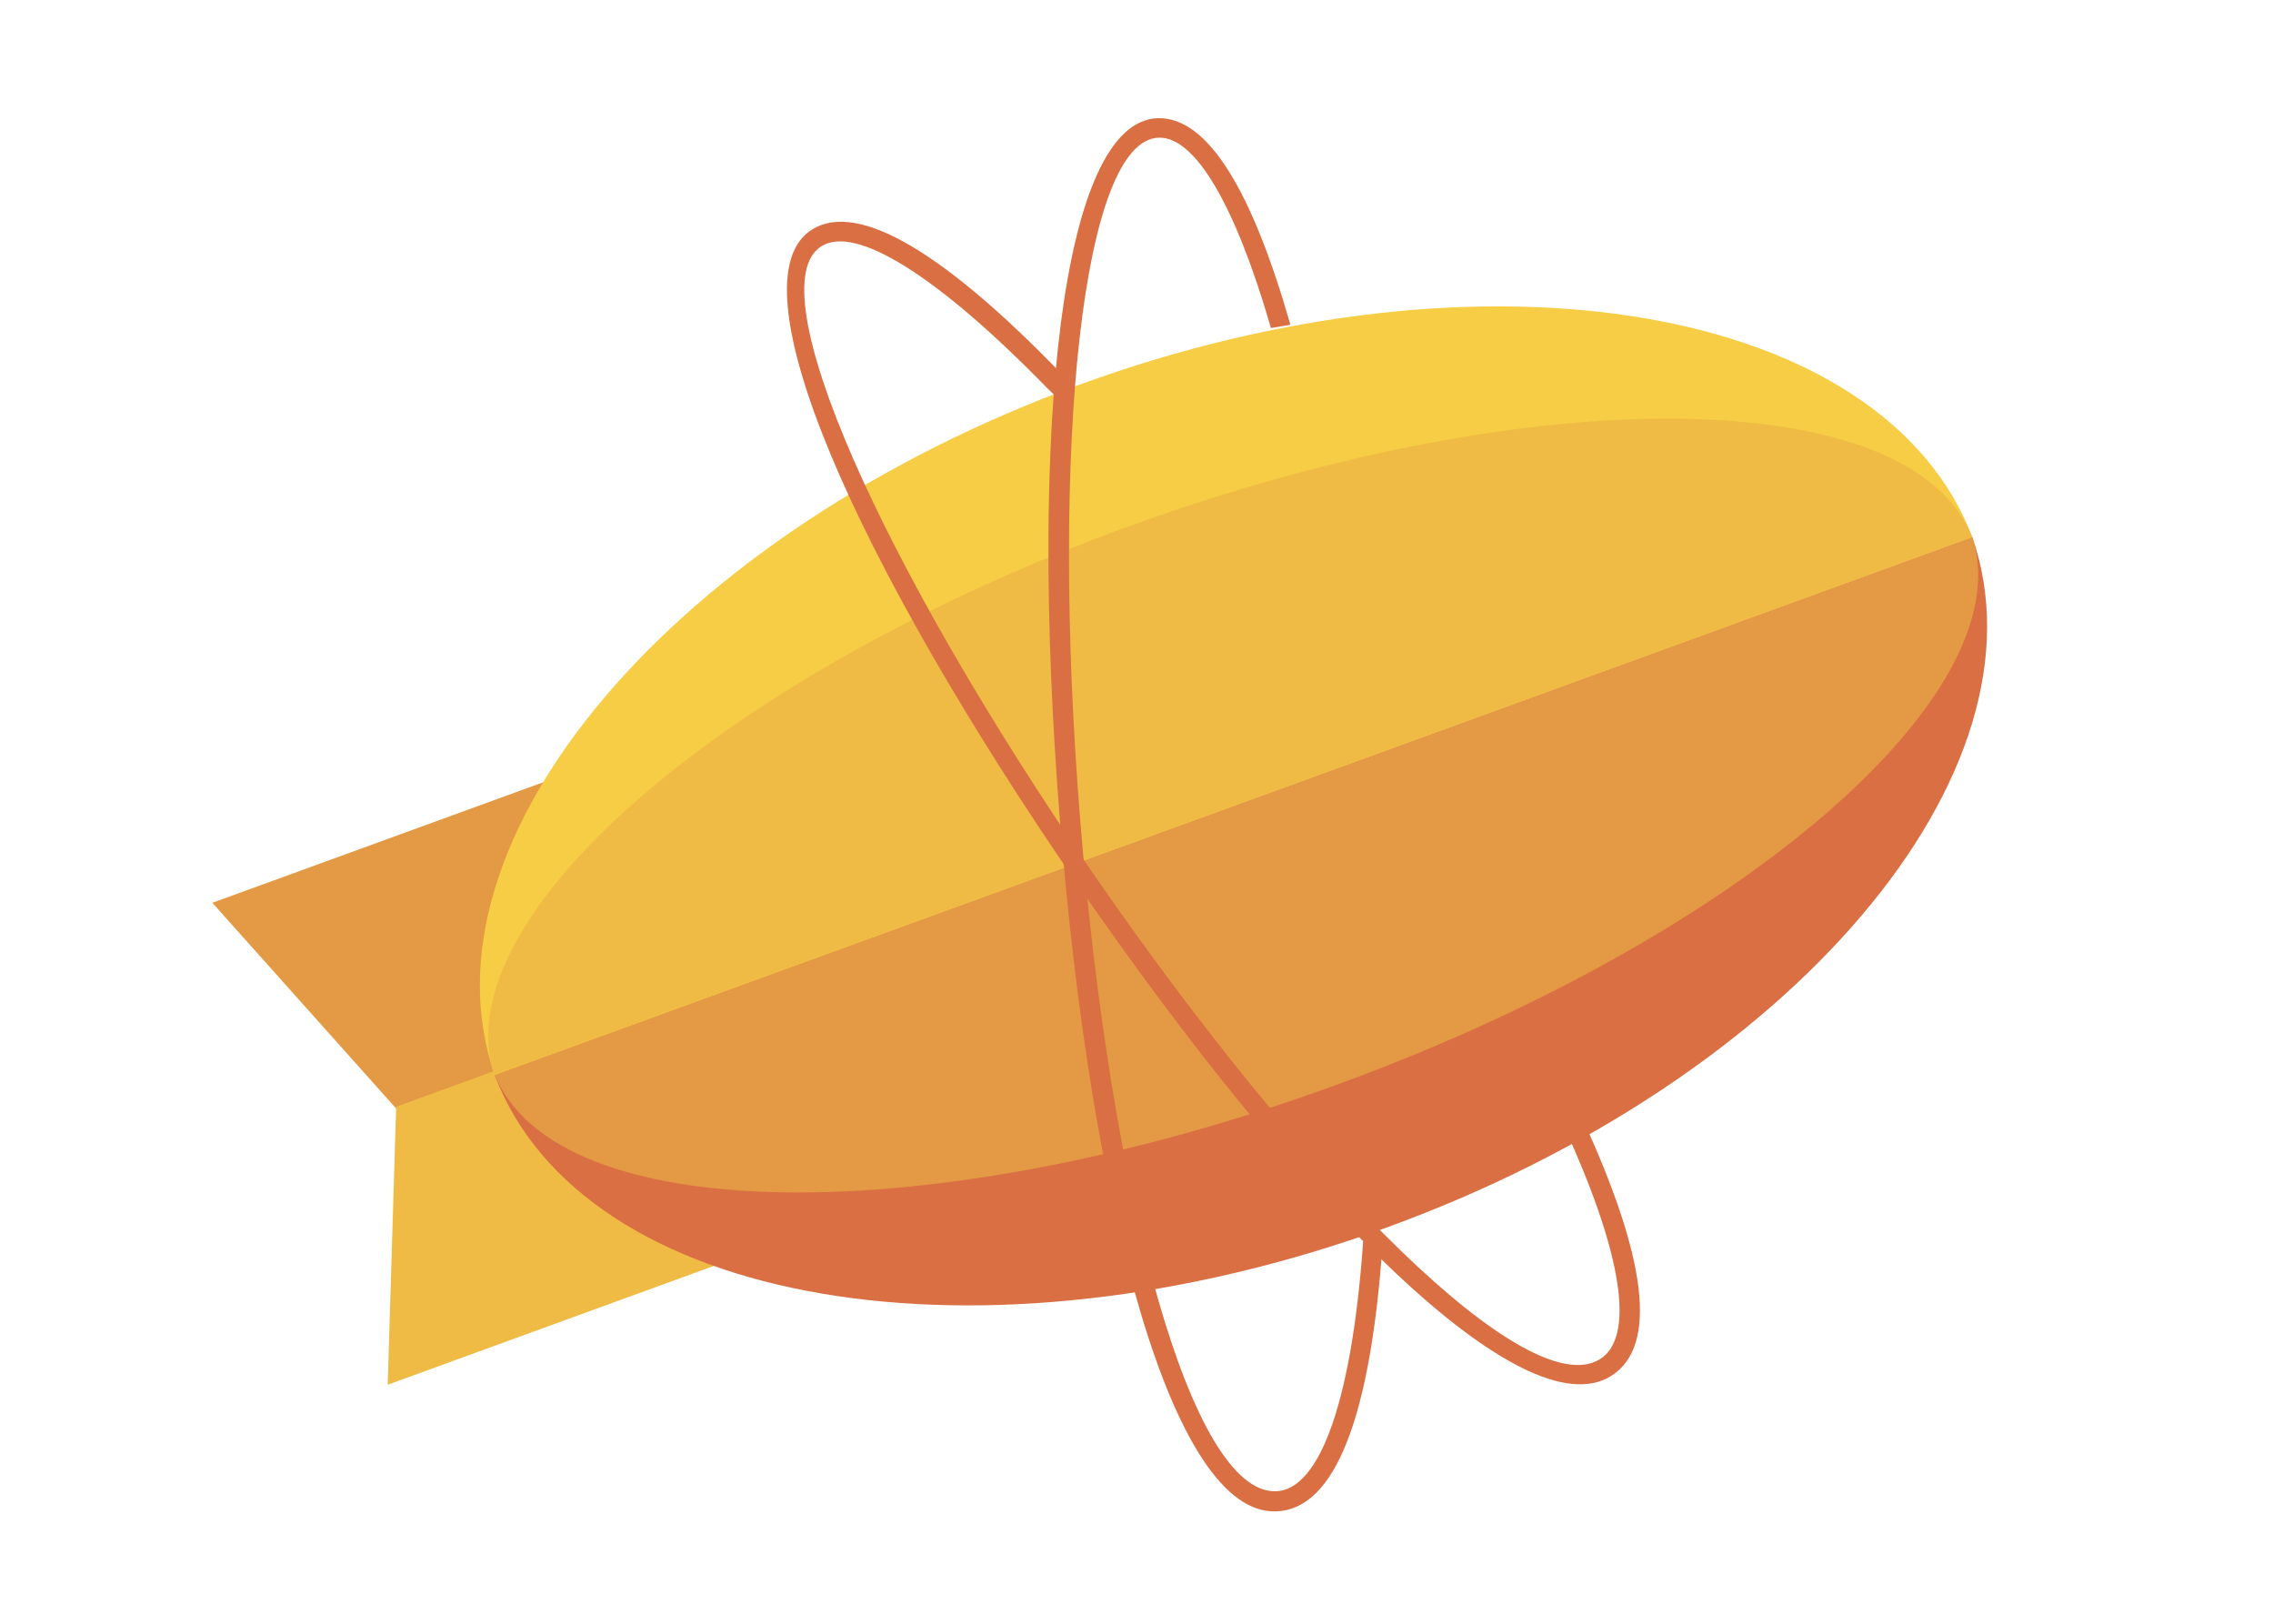 <svg version="1.1" id="Слой_1" xmlns="http://www.w3.org/2000/svg" x="0" y="0" viewBox="0 0 350 250" xml:space="preserve"><style>.st0{fill:#e49944}.st1{fill:#efbb44}.st2{fill:#d96f43}</style><path class="st0" d="M61.2 170.9L32.7 139l87.3-31.8 13.6 37.4-72.4 26.3z"/><path class="st1" d="M61 170.4l-1.3 42.8 87.3-31.8-13.6-37.4L61 170.4z"/><path class="st2" d="M303.7 82.7c12.5 36.1-27.7 83.6-90.2 106.3S89.8 201.2 76.2 165.6l227.5-82.9z"/><path d="M303.7 82.7C290.1 47 228.8 36.4 166.3 59.2S63.6 129.4 76.2 165.6l227.5-82.9z" fill="#f6cd45"/><path class="st0" d="M303.7 82.7c7.8 24.2-35.9 61.8-98.1 84.4S85.7 189 76.2 165.5l227.5-82.8z"/><path class="st1" d="M303.7 82.7c-9.4-23.6-67.1-24.4-129.5-1.8s-106 60.4-98.1 84.6l227.6-82.8z"/><path class="st2" d="M198.7 50c-5.9-20.6-12.7-32-20.4-31.8-14.9.4-19.9 47.6-15.1 108 4.9 61 17.5 106.9 33.2 106.5 9.4-.2 14.7-15.2 16.5-41.3 0-.5-.6-.2-.5-.7 0 0-.1-.9-.4-1l-2-.1c-1.6 25.3-6.6 39.9-13.6 40-12.9.3-25.4-45-30.1-103.7-4.6-57.7.4-104.3 12.1-104.7 5.6-.2 11.8 10.3 17.3 29.3l3-.5z"/><path class="st2" d="M125.1 35.3c-12.7 7.8 6.6 51.1 40.9 101 34.7 50.4 68.6 83.8 82 75.6 7.5-4.6 5.4-18.5-4.3-39.6-.2-.5-.7-.9-1.3-.9s-1.1.2-1.4.6c-.3.5-.4 1.1-.1 1.6 9 19.6 10.9 32.4 5.4 35.7-11 6.7-44.5-26.3-77.9-74.7-32.8-47.7-51.9-90.5-41.9-96.7 5.3-3.3 17.9 4.6 34.6 21.7.2.2 1.3 1.3 1.5 1.4.5.2.3-.9.7-1.3.3-.3.5-.7.5-1.1 0-.4-.2-.8-.4-1.1-17.7-18.3-31.1-26.6-38.3-22.2z"/></svg>